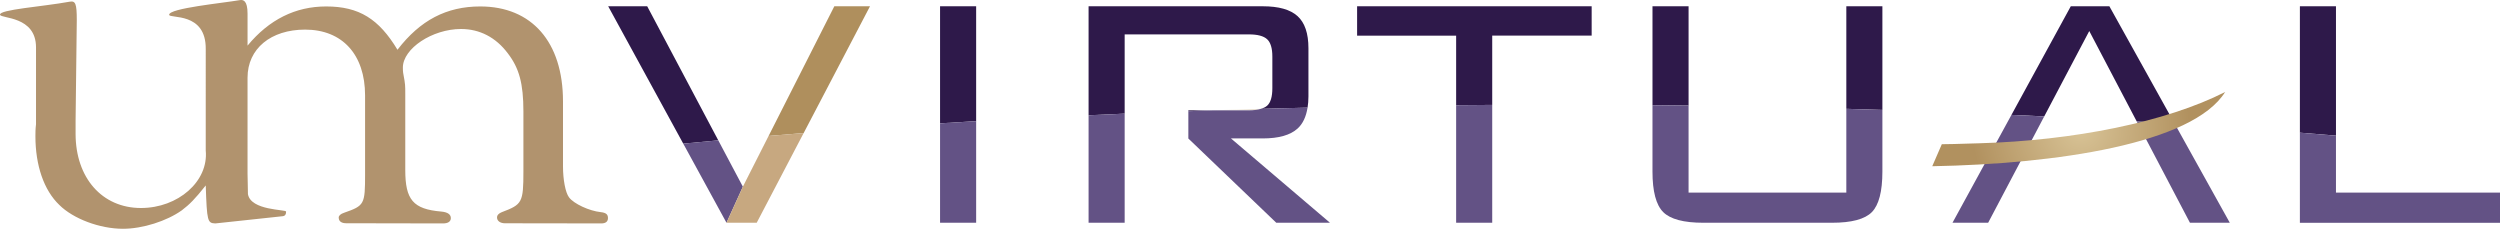 <?xml version="1.0" encoding="utf-8"?>
<!-- Generator: Adobe Illustrator 17.0.0, SVG Export Plug-In . SVG Version: 6.00 Build 0)  -->
<!DOCTYPE svg PUBLIC "-//W3C//DTD SVG 1.1//EN" "http://www.w3.org/Graphics/SVG/1.1/DTD/svg11.dtd">
<svg version="1.1" id="landing" xmlns="http://www.w3.org/2000/svg" xmlns:xlink="http://www.w3.org/1999/xlink" x="0px" y="0px"
	 width="307.358px" height="28.126px" viewBox="0 0 307.358 28.126" enable-background="new 0 0 307.358 28.126"
	 xml:space="preserve">
<g>
	<g>
		<path fill="#B1936E" d="M26.473,27.469c-0.958-0.044-1.033-0.219-1.179-4.67c-1.328,1.678-1.991,2.335-2.949,3.065
			c-1.844,1.312-4.793,2.262-7.227,2.262c-2.875,0-6.119-1.24-7.814-2.919c-1.917-1.823-2.949-4.888-2.949-8.462
			c0-0.365,0-0.877,0.073-1.461v-1.167V5.827c0-3.878-4.312-3.52-4.424-4.011C-0.143,1.175,5.198,0.824,8.556,0.21
			c0.725-0.132,0.884,0.218,0.884,2.262L9.293,14.846v1.606c0,5.398,3.246,9.121,8.037,9.121c4.572,0,8.331-3.285,7.964-7.078
			v-0.219V6.047c0.057-4.642-4.499-3.722-4.499-4.232c0-0.803,6.556-1.431,8.692-1.8c0.423-0.073,0.947,0.059,0.947,1.664v3.929
			c2.654-3.21,5.898-4.815,9.659-4.815c4.055,0,6.487,1.532,8.773,5.325c2.802-3.648,6.047-5.325,10.175-5.325
			c6.341,0,10.175,4.378,10.175,11.673v7.998c0,1.606,0.296,3.211,0.738,3.794c0.589,0.801,2.507,1.678,3.907,1.823
			c0.664,0.073,0.884,0.292,0.884,0.73c0,0.437-0.294,0.657-0.81,0.657c-0.295,0-11.644-0.018-11.865-0.018
			c-0.516,0-0.964-0.256-0.965-0.711c-0.001-0.292,0.221-0.512,0.59-0.657c2.507-0.948,2.654-1.168,2.654-5.035v-7.34
			c0-3.429-0.516-5.326-1.917-7.15c-1.475-1.97-3.465-2.992-5.751-2.992c-3.54,0-7.152,2.408-7.152,4.744
			c0,0.218,0,0.51,0.075,0.875c0.221,1.168,0.221,1.314,0.221,2.408v9.31c0,3.648,0.958,4.814,4.422,5.107
			c0.812,0.073,1.18,0.365,1.18,0.803c0,0.437-0.369,0.657-0.957,0.657c0,0-11.697-0.023-11.919-0.023
			c-0.442,0-0.916-0.156-0.911-0.707c0.002-0.219,0.221-0.439,0.663-0.583c2.507-0.877,2.58-1.022,2.58-4.742v-9.677
			c0-5.033-2.801-8.097-7.373-8.097c-4.202,0-7.077,2.334-7.077,5.909V21.34c0,0.888,0.056,1.749,0.05,2.527
			c0.354,2.039,4.679,1.871,4.689,2.143c0.013,0.331-0.114,0.533-0.402,0.57C34.769,26.577,26.506,27.471,26.473,27.469z"/>
	</g>
	<g>
		<g>
			<path fill="none" d="M251.323,14.313c3.837,0.188,7.629,0.394,11.374,0.617l-5.836-11.116L251.323,14.313z"/>
		</g>
		<g>
			<path fill="#2E194A" d="M256.861,3.814l5.836,11.116c1.567,0.093,3.124,0.186,4.672,0.289l-8.035-14.447h-4.745l-7.296,13.354
				c1.347,0.061,2.692,0.123,4.03,0.186L256.861,3.814z"/>
		</g>
		<g>
			<path fill="#2E194A" d="M287.192,0.772h-4.436v15.539c1.489,0.123,2.966,0.242,4.436,0.365V0.772z"/>
		</g>
		<g>
			<path fill="#635285" d="M269.24,27.387h4.899l-6.77-12.168c-1.549-0.103-3.106-0.196-4.672-0.289L269.24,27.387z"/>
		</g>
		<g>
			<path fill="#635285" d="M244.429,27.387l6.894-13.074c-1.337-0.063-2.683-0.125-4.03-0.186l-7.248,13.26H244.429z"/>
		</g>
		<g>
			<path fill="#635285" d="M307.358,27.387v-3.712h-20.167v-6.997c-1.47-0.124-2.947-0.243-4.436-0.365v11.075H307.358z"/>
		</g>
		<g>
			<path fill="none" d="M149.076,13.566c1.969-0.065,3.949-0.127,5.933-0.185c0.317-0.092,0.581-0.216,0.772-0.384
				c0.43-0.378,0.645-1.101,0.645-2.167V6.96c0-1.029-0.214-1.745-0.645-2.14c-0.43-0.395-1.178-0.593-2.244-0.593H138.27v9.745
				c2.593-0.111,5.203-0.212,7.829-0.304v-0.103H149.076z"/>
		</g>
		<g>
			<polygon fill="#2E194A" points="102.574,0.772 94.494,16.714 94.494,16.714 			"/>
		</g>
		<g>
			<path fill="#2E194A" d="M79.569,0.772h-4.796l9.229,16.889c1.426-0.138,2.861-0.274,4.307-0.405L79.569,0.772z"/>
		</g>
		<g>
			<path fill="#2E194A" d="M120.011,0.772h-4.437v14.392c1.472-0.093,2.951-0.182,4.437-0.268V0.772z"/>
		</g>
		<g>
			<path fill="#2E194A" d="M183.458,4.381h12.226V0.772h-28.837v3.609h12.175v8.55c1.474-0.014,2.954-0.021,4.436-0.033V4.381z"/>
		</g>
		<g>
			<path fill="#2E194A" d="M231.427,0.772h-4.434v12.606c1.483,0.043,2.961,0.085,4.434,0.134V0.772z"/>
		</g>
		<g>
			<path fill="#2E194A" d="M207.599,0.772h-4.437v12.16c1.482,0.012,2.962,0.028,4.437,0.048V0.772z"/>
		</g>
		<g>
			<path fill="#2E194A" d="M146.1,13.566v0.103c0.99-0.036,1.981-0.073,2.977-0.103H146.1z"/>
		</g>
		<g>
			<path fill="#2E194A" d="M138.27,4.228h15.268c1.067,0,1.814,0.197,2.244,0.593c0.43,0.395,0.645,1.111,0.645,2.14v3.87
				c0,1.066-0.214,1.788-0.645,2.167c-0.192,0.168-0.455,0.292-0.772,0.384c1.908-0.052,3.823-0.101,5.746-0.148
				c0.068-0.421,0.108-0.876,0.108-1.369V5.931c0-1.825-0.447-3.14-1.339-3.948c-0.892-0.81-2.316-1.211-4.274-1.211h-21.417v13.399
				c1.474-0.071,2.952-0.135,4.436-0.199V4.228z"/>
		</g>
		<g>
			<polygon fill="#AF8F5D" points="98.804,16.36 106.96,0.772 98.804,16.36 			"/>
		</g>
		<g>
			<path fill="#AF8F5D" d="M98.804,16.36l8.156-15.587h-4.386l-8.08,15.942C95.922,16.593,97.356,16.477,98.804,16.36z"/>
		</g>
		<g opacity="0.3">
			
				<radialGradient id="SVGID_2_" cx="185.101" cy="13.474" r="1.726" gradientTransform="matrix(1.216 0 0 1 -73.133 0)" gradientUnits="userSpaceOnUse">
				<stop  offset="0" style="stop-color:#D8C396"/>
				<stop  offset="1" style="stop-color:#B1915F"/>
			</radialGradient>
			<path fill="url(#SVGID_2_)" d="M153.538,13.566c0.592,0,1.076-0.065,1.472-0.185c-1.985,0.058-3.964,0.12-5.933,0.185H153.538z"
				/>
		</g>
		<g>
			<path fill="#635285" d="M89.318,27.387l2.012-4.431l3.164-6.242l0,0l-3.164,6.24l-3.022-5.699
				c-1.446,0.132-2.881,0.267-4.307,0.405L89.318,27.387L89.318,27.387z"/>
		</g>
		<g>
			<path fill="#635285" d="M120.011,27.387V14.896c-1.486,0.086-2.965,0.175-4.437,0.268v12.223H120.011z"/>
		</g>
		<g>
			<path fill="#635285" d="M183.458,27.387V12.899c-1.482,0.012-2.961,0.018-4.436,0.033v14.455H183.458z"/>
		</g>
		<g>
			<path fill="#635285" d="M204.479,26.074c0.878,0.876,2.524,1.312,4.935,1.312h15.814c2.412,0,4.048-0.436,4.908-1.312
				c0.859-0.878,1.291-2.54,1.291-4.977v-7.584c-1.472-0.049-2.95-0.092-4.434-0.134v10.296h-19.395V12.981
				c-1.475-0.02-2.955-0.036-4.437-0.048v8.164C203.162,23.535,203.601,25.196,204.479,26.074z"/>
		</g>
		<g>
			<path fill="#635285" d="M138.27,27.387V13.973c-1.485,0.063-2.962,0.128-4.436,0.199v13.215H138.27z"/>
		</g>
		<g>
			<path fill="#635285" d="M153.538,13.566h-4.461c-0.996,0.03-1.986,0.068-2.977,0.103v3.361l10.811,10.357h6.602l-12.175-10.368
				h3.914c1.956,0,3.379-0.402,4.272-1.211c0.65-0.587,1.055-1.453,1.231-2.575c-1.923,0.047-3.838,0.096-5.746,0.148
				C154.614,13.501,154.13,13.566,153.538,13.566z"/>
		</g>
		<g>
			<path fill="#C7A880" d="M98.804,16.358c-1.448,0.114-2.882,0.234-4.31,0.354l-3.164,6.242l-2.012,4.432h3.714L98.804,16.358z"/>
		</g>
		<g>
			
				<radialGradient id="SVGID_3_" cx="1171.891" cy="-719.69" r="13.409" gradientTransform="matrix(-0.772 0.635 0.635 0.772 1617.551 -172.682)" gradientUnits="userSpaceOnUse">
				<stop  offset="0" style="stop-color:#D8C396"/>
				<stop  offset="1" style="stop-color:#B1915F"/>
			</radialGradient>
			<path fill="url(#SVGID_3_)" d="M238.733,17.73l-1.177,2.707c15.187-0.28,32.015-2.737,36.011-9.128
				c-7.227,3.684-18.654,5.978-30.202,6.305c-0.359,0.012-3.181,0.092-3.181,0.092L238.733,17.73z"/>
		</g>
	</g>
</g>
</svg>
